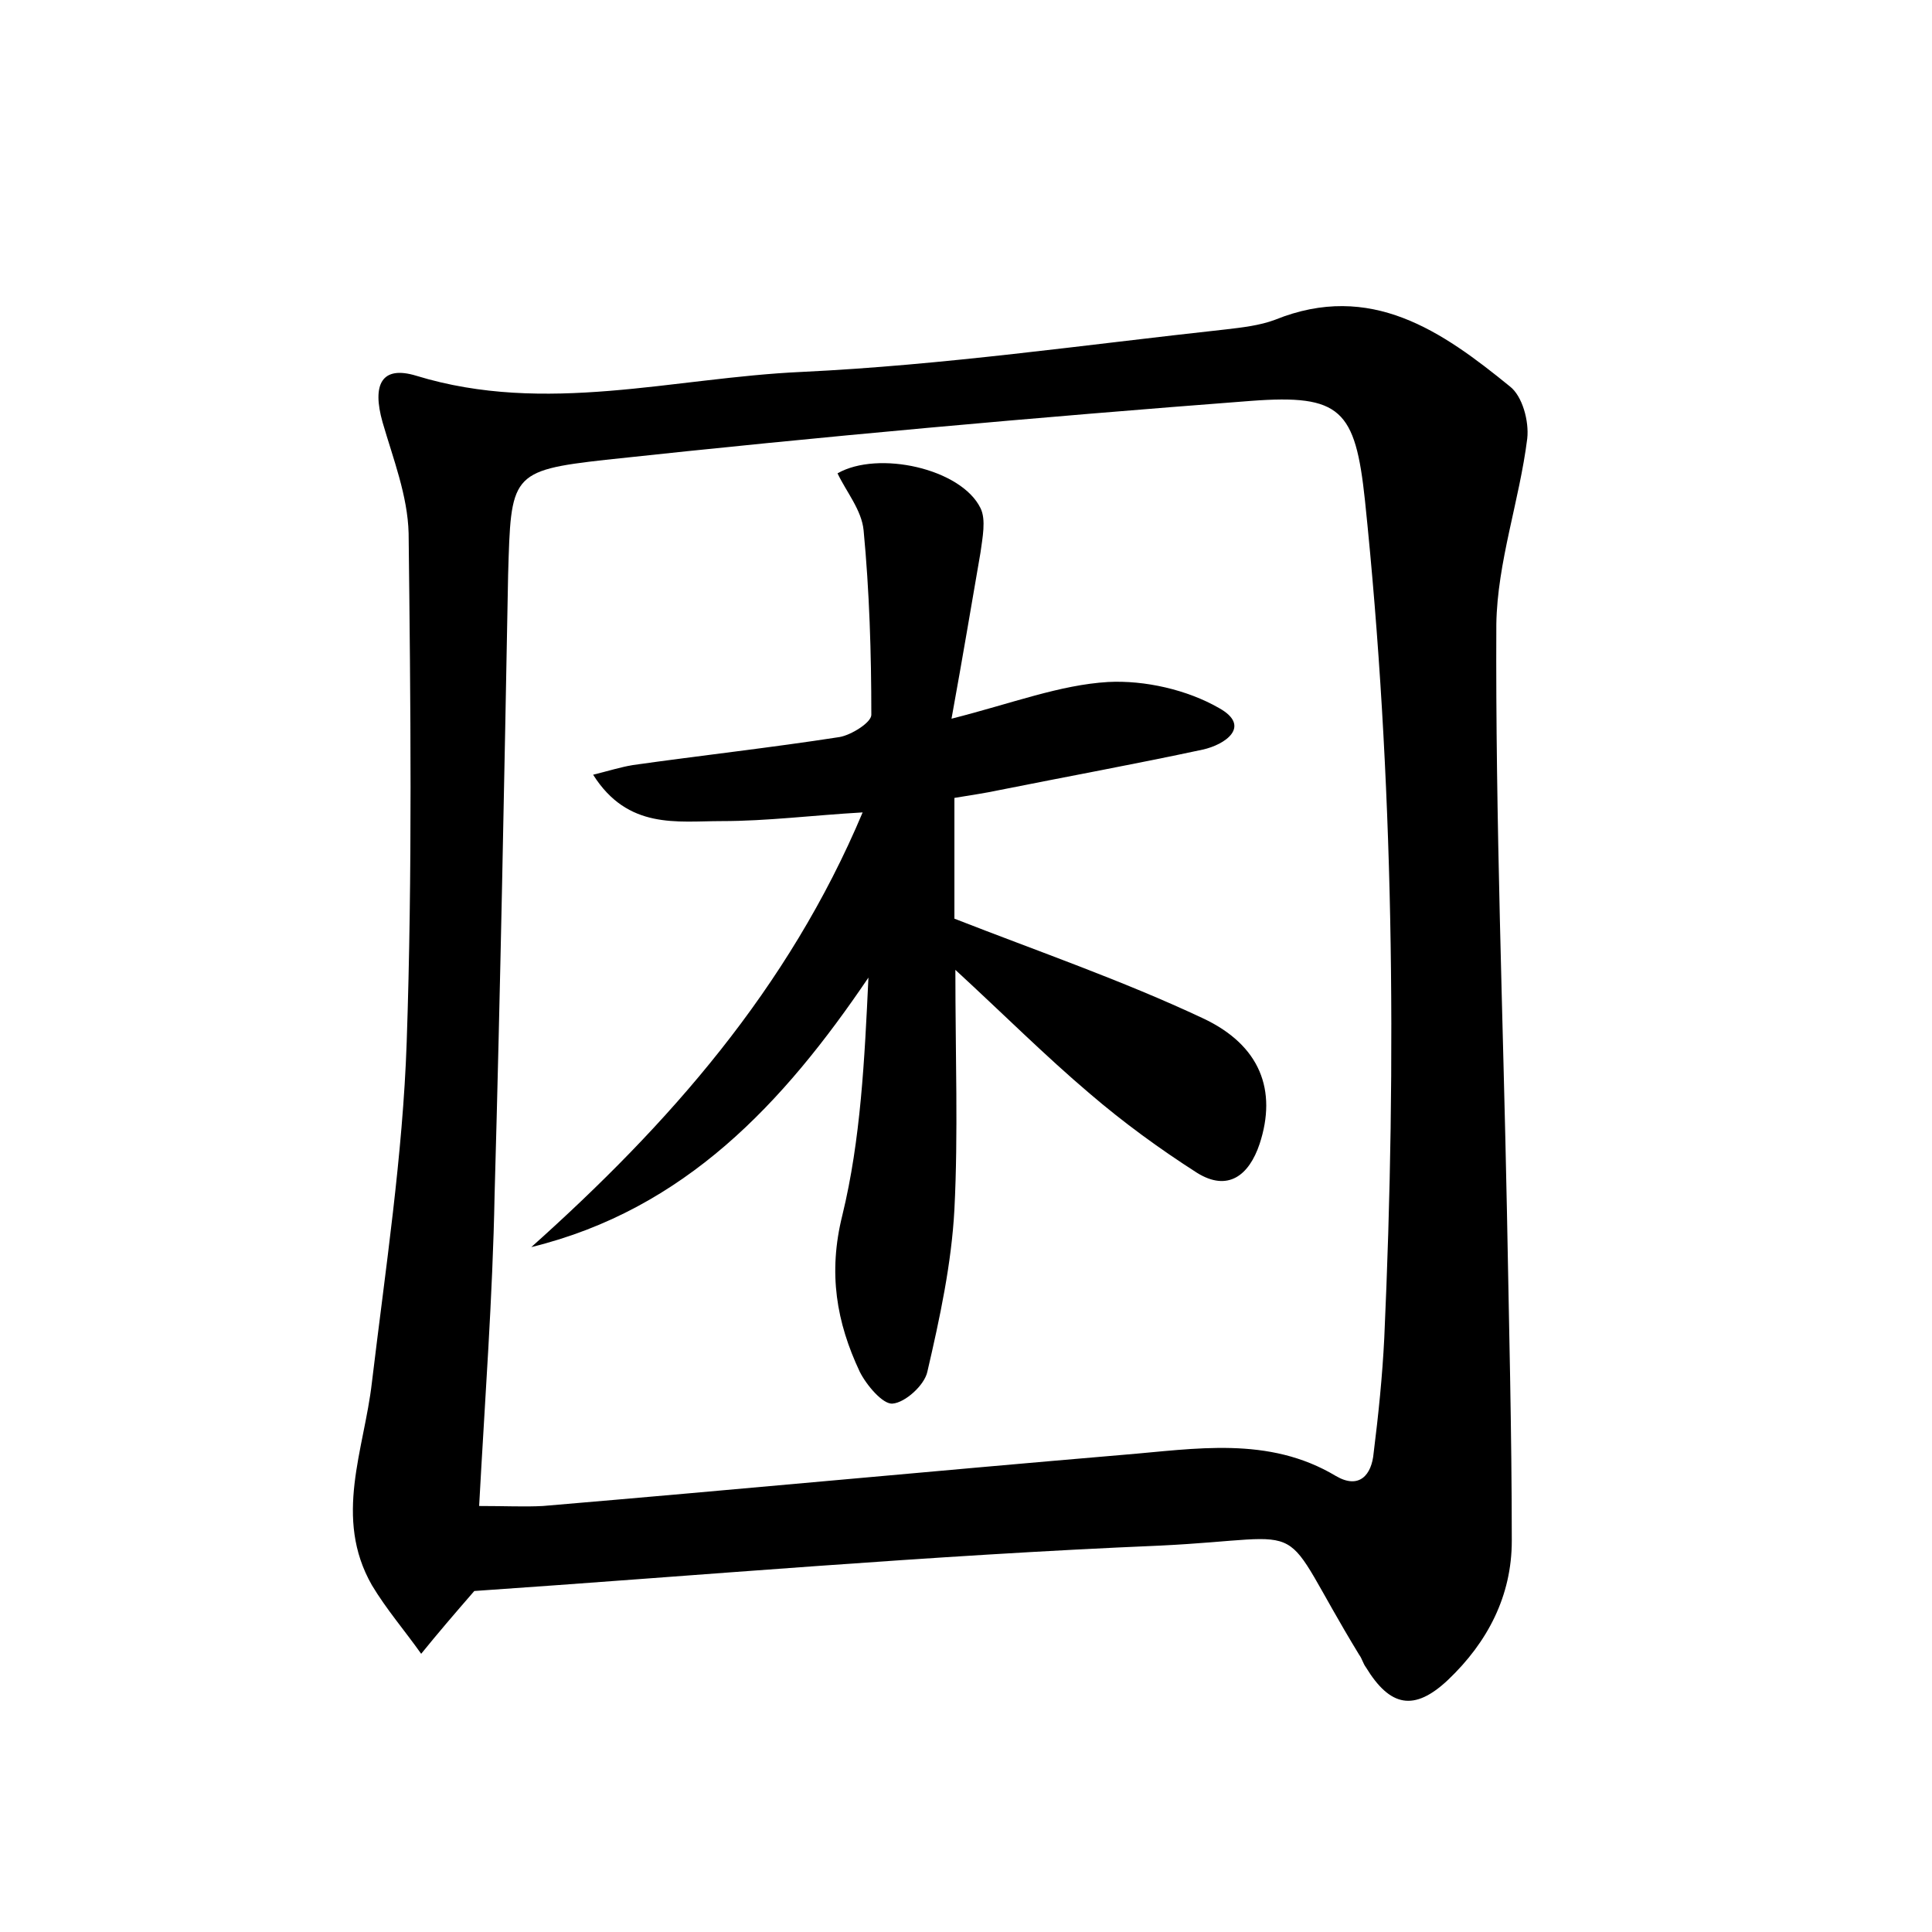 <?xml version="1.0" encoding="utf-8"?>
<!-- Generator: Adobe Illustrator 22.0.0, SVG Export Plug-In . SVG Version: 6.00 Build 0)  -->
<svg version="1.1" id="图层_1" xmlns="http://www.w3.org/2000/svg" xmlns:xlink="http://www.w3.org/1999/xlink" x="0px" y="0px"
	 viewBox="0 0 200 200" style="enable-background:new 0 0 200 200;" xml:space="preserve">
<style type="text/css">
	.st1{fill:#010000;}
	.st4{fill:#fbfafc;}
</style>
<g>
	
	<path d="M49.1,164.7c-2,2.3-3.8,4.4-5.5,6.5c-1.7-2.4-3.6-4.6-5.1-7.1c-4-7-0.8-14,0-21c1.4-11.7,3.2-23.5,3.6-35.2
		c0.6-17.6,0.4-35.2,0.2-52.7c-0.1-3.9-1.6-7.7-2.7-11.5c-1.1-3.9-0.1-5.9,3.5-4.8c13.4,4.1,26.6,0.2,39.9-0.4
		c14.7-0.7,29.2-2.8,43.9-4.4c1.7-0.2,3.5-0.4,5.1-1c9.9-4,17.3,1.2,24.3,6.9c1.3,1,2,3.6,1.8,5.4c-0.8,6.4-3.1,12.8-3.2,19.2
		c-0.1,20.3,0.7,40.6,1.1,60.9c0.2,11.3,0.5,22.7,0.5,34c0,5.7-2.5,10.5-6.6,14.4c-3.5,3.3-6,2.8-8.5-1.3c-0.3-0.4-0.4-0.9-0.7-1.3
		c-8.9-14.6-4.1-12.1-20.6-11.3C96.3,161,72.4,163.1,49.1,164.7z M49.6,155.9c2.8,0,4.7,0.1,6.6,0c20.1-1.7,40.1-3.6,60.1-5.3
		c7.4-0.6,15-2,22,2.2c2.4,1.4,3.7-0.1,3.9-2.4c0.5-4,0.9-7.9,1.1-11.9c1.3-28.9,1-57.9-2-86.7c-1-9.4-2.5-11-11.8-10.3
		c-22.3,1.7-44.6,3.7-66.8,6.1c-9.9,1.1-9.8,1.6-10.1,11.9c-0.4,21.4-0.8,42.8-1.4,64.2C51,134.3,50.2,144.8,49.6,155.9z"/>
	
	<path d="M98.5,74.4c6.3-1.6,11.2-3.5,16.2-3.8c3.8-0.2,8.2,0.8,11.5,2.7c3.4,1.9,0.6,3.8-1.7,4.3c-7,1.5-14.1,2.8-21.1,4.2
		c-1.4,0.3-2.8,0.5-4.6,0.8c0,4.5,0,8.7,0,12.5c8.7,3.4,17.4,6.4,25.7,10.3c6,2.8,7.7,7.5,5.9,13c-1.1,3.3-3.3,5-6.5,3
		c-3.9-2.5-7.6-5.2-11.1-8.2c-4.6-3.9-8.9-8.2-13.9-12.8c0,9,0.3,16.9-0.1,24.8c-0.3,5.6-1.5,11.2-2.8,16.8
		c-0.3,1.4-2.3,3.2-3.6,3.3c-1,0.1-2.7-1.9-3.4-3.3c-2.4-5.1-3.3-10.2-1.8-16.2c1.9-7.8,2.3-16.1,2.7-24.6c-8.8,13-19,24-34.9,27.9
		c14.2-12.7,26.6-26.7,34.3-45c-5.2,0.3-9.9,0.9-14.6,0.9c-4.6,0-9.7,0.9-13.3-4.8c1.6-0.4,2.9-0.8,4.1-1c7.1-1,14.3-1.8,21.4-2.9
		c1.2-0.2,3.3-1.5,3.3-2.3c0-6.4-0.2-12.8-0.8-19.1c-0.2-2.1-1.8-4-2.7-5.9c4.2-2.4,12.8-0.5,14.8,3.6c0.6,1.2,0.2,3.1,0,4.6
		C100.6,62.4,99.7,67.8,98.5,74.4z"/>
</g>
</svg>
